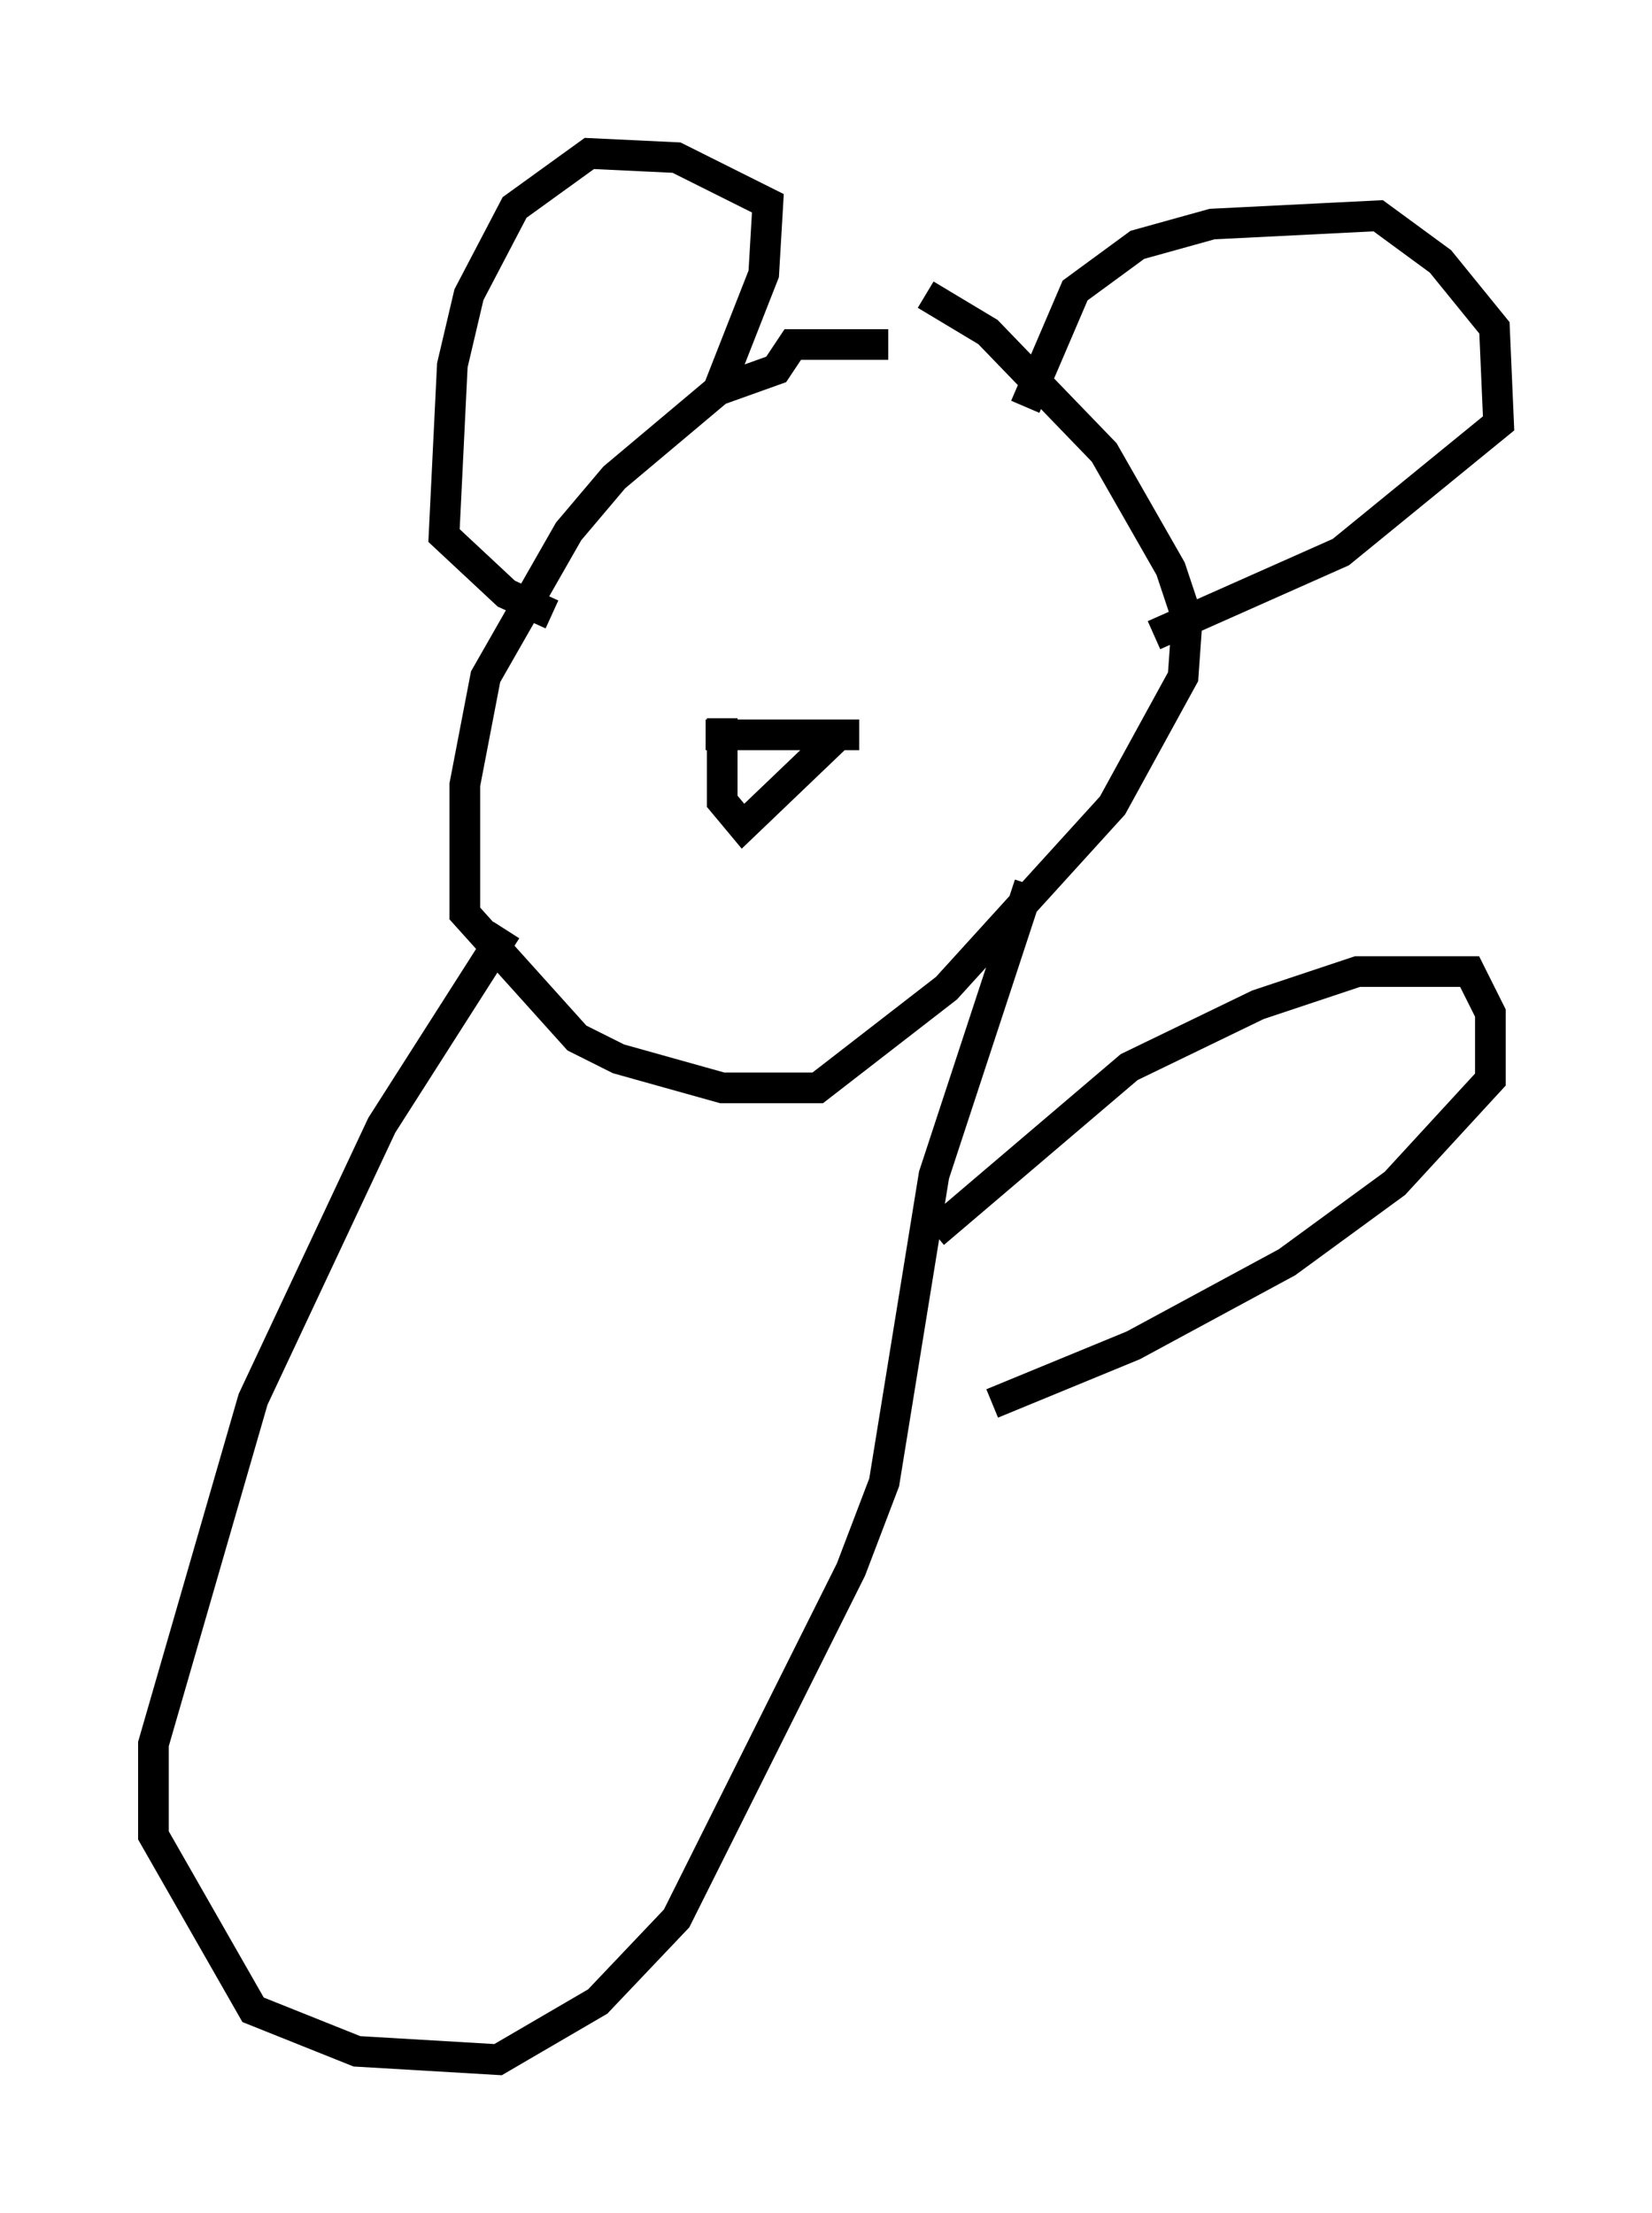 <?xml version="1.0" encoding="utf-8" ?>
<svg baseProfile="full" height="72.11" version="1.1" width="53.843" xmlns="http://www.w3.org/2000/svg" xmlns:ev="http://www.w3.org/2001/xml-events" xmlns:xlink="http://www.w3.org/1999/xlink"><defs /><rect fill="white" height="72.11" width="53.843" x="0" y="0" /><path d="M32.063, 12.578 m-3.112, -1.353 l-3.112, 0.0 -0.541, 0.812 l-1.894, 0.677 -3.383, 2.842 l-1.488, 1.759 -2.706, 4.736 l-0.677, 3.518 0.0, 4.195 l3.654, 4.059 1.353, 0.677 l3.383, 0.947 3.112, 0.0 l4.195, -3.248 5.413, -5.954 l2.3, -4.195 0.135, -1.894 l-0.541, -1.624 -2.165, -3.789 l-3.789, -3.924 -2.03, -1.218 m-6.766, 3.112 l1.488, -3.789 0.135, -2.3 l-2.977, -1.488 -2.842, -0.135 l-2.436, 1.759 -1.488, 2.842 l-0.541, 2.3 -0.271, 5.548 l2.03, 1.894 1.488, 0.677 m15.426, -6.766 l1.624, -3.789 2.03, -1.488 l2.436, -0.677 5.413, -0.271 l2.03, 1.488 1.759, 2.165 l0.135, 3.112 -5.142, 4.195 l-6.089, 2.706 m-14.614, 3.248 l5.007, 0.0 -0.677, 0.0 l-3.112, 2.977 -0.677, -0.812 l0.0, -2.706 m-7.036, 6.901 l-4.059, 6.36 -4.195, 8.931 l-3.248, 11.231 0.0, 2.977 l3.248, 5.683 3.383, 1.353 l4.601, 0.271 3.248, -1.894 l2.571, -2.706 5.683, -11.367 l1.083, -2.842 1.624, -10.013 l3.112, -9.472 m-3.112, 11.367 l6.36, -5.413 4.195, -2.03 l3.248, -1.083 3.654, 0.0 l0.677, 1.353 0.0, 2.165 l-3.112, 3.383 -3.518, 2.571 l-5.007, 2.706 -4.601, 1.894 " fill="none" stroke="black" stroke-width="1" /></svg>